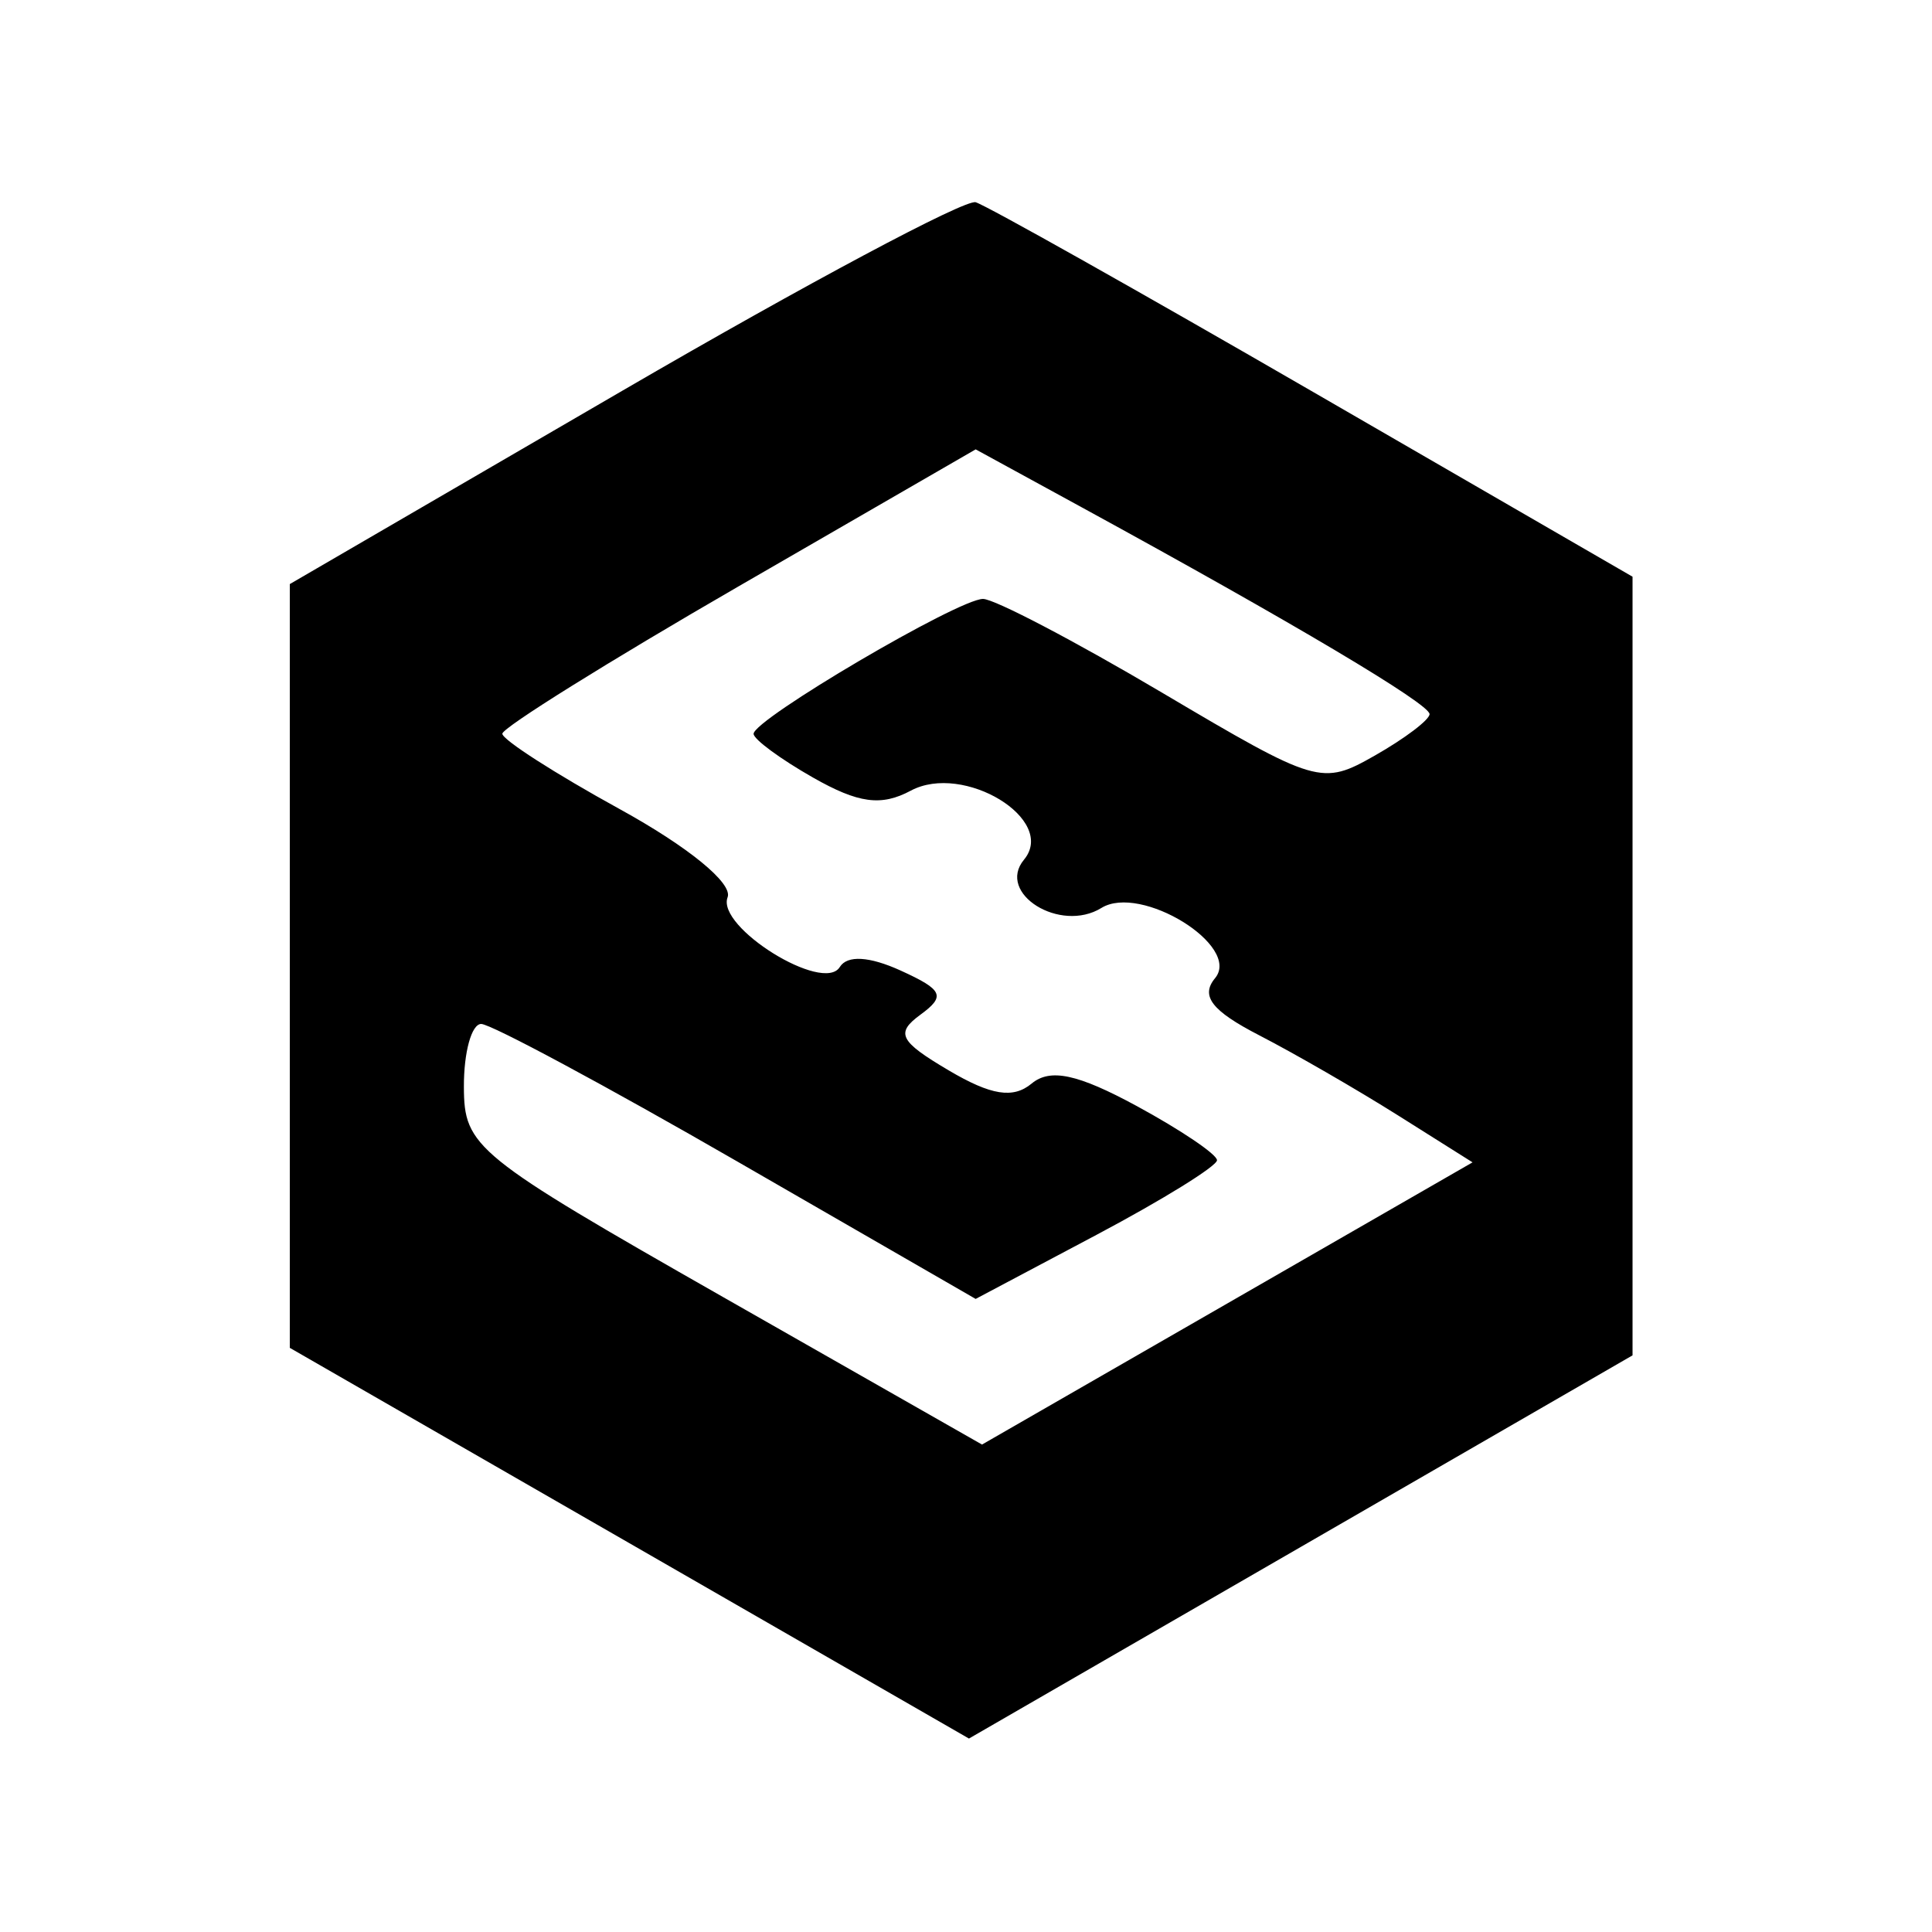 <svg xmlns="http://www.w3.org/2000/svg" width="100" height="100" viewBox="0 0 100 100" version="1.1">
	<path d="M 32.250 20.202 L 15 30.232 15 49.998 L 15 69.764 32.577 79.875 L 50.153 89.987 67.327 80.070 L 84.500 70.153 84.500 50.001 L 84.500 29.850 68 20.307 C 58.925 15.058, 51.050 10.631, 50.500 10.468 C 49.950 10.305, 41.737 14.685, 32.250 20.202 M 38.250 30.337 C 31.512 34.230, 26 37.668, 26 37.977 C 26 38.286, 28.730 40.039, 32.067 41.874 C 35.625 43.830, 37.938 45.720, 37.660 46.444 C 37.068 47.985, 42.614 51.433, 43.467 50.054 C 43.852 49.430, 44.997 49.497, 46.622 50.238 C 48.811 51.235, 48.956 51.559, 47.644 52.518 C 46.338 53.473, 46.551 53.894, 49.104 55.402 C 51.299 56.699, 52.439 56.880, 53.397 56.085 C 54.361 55.285, 55.782 55.590, 58.843 57.251 C 61.120 58.488, 62.987 59.748, 62.992 60.052 C 62.996 60.355, 60.188 62.095, 56.750 63.918 L 50.500 67.232 38.157 60.116 C 31.369 56.202, 25.406 53, 24.907 53 C 24.408 53, 24.005 54.462, 24.011 56.250 C 24.021 59.372, 24.548 59.800, 37.425 67.135 L 50.829 74.770 63.524 67.467 L 76.219 60.163 72.360 57.732 C 70.237 56.395, 67.006 54.530, 65.179 53.588 C 62.719 52.319, 62.126 51.553, 62.891 50.631 C 64.273 48.966, 59.046 45.735, 57.009 46.995 C 54.877 48.312, 51.555 46.241, 53.002 44.497 C 54.727 42.419, 49.875 39.461, 47.141 40.925 C 45.612 41.743, 44.432 41.584, 42.080 40.246 C 40.393 39.286, 39.010 38.268, 39.006 37.984 C 38.997 37.240, 49.608 31, 50.881 31 C 51.468 31, 55.639 33.184, 60.150 35.853 C 68.176 40.602, 68.411 40.671, 71.169 39.103 C 72.719 38.221, 73.990 37.258, 73.994 36.963 C 74 36.437, 66.957 32.249, 56 26.264 L 50.500 23.259 38.250 30.337 " stroke="none" fill="black" fill-rule="evenodd"/>
</svg>